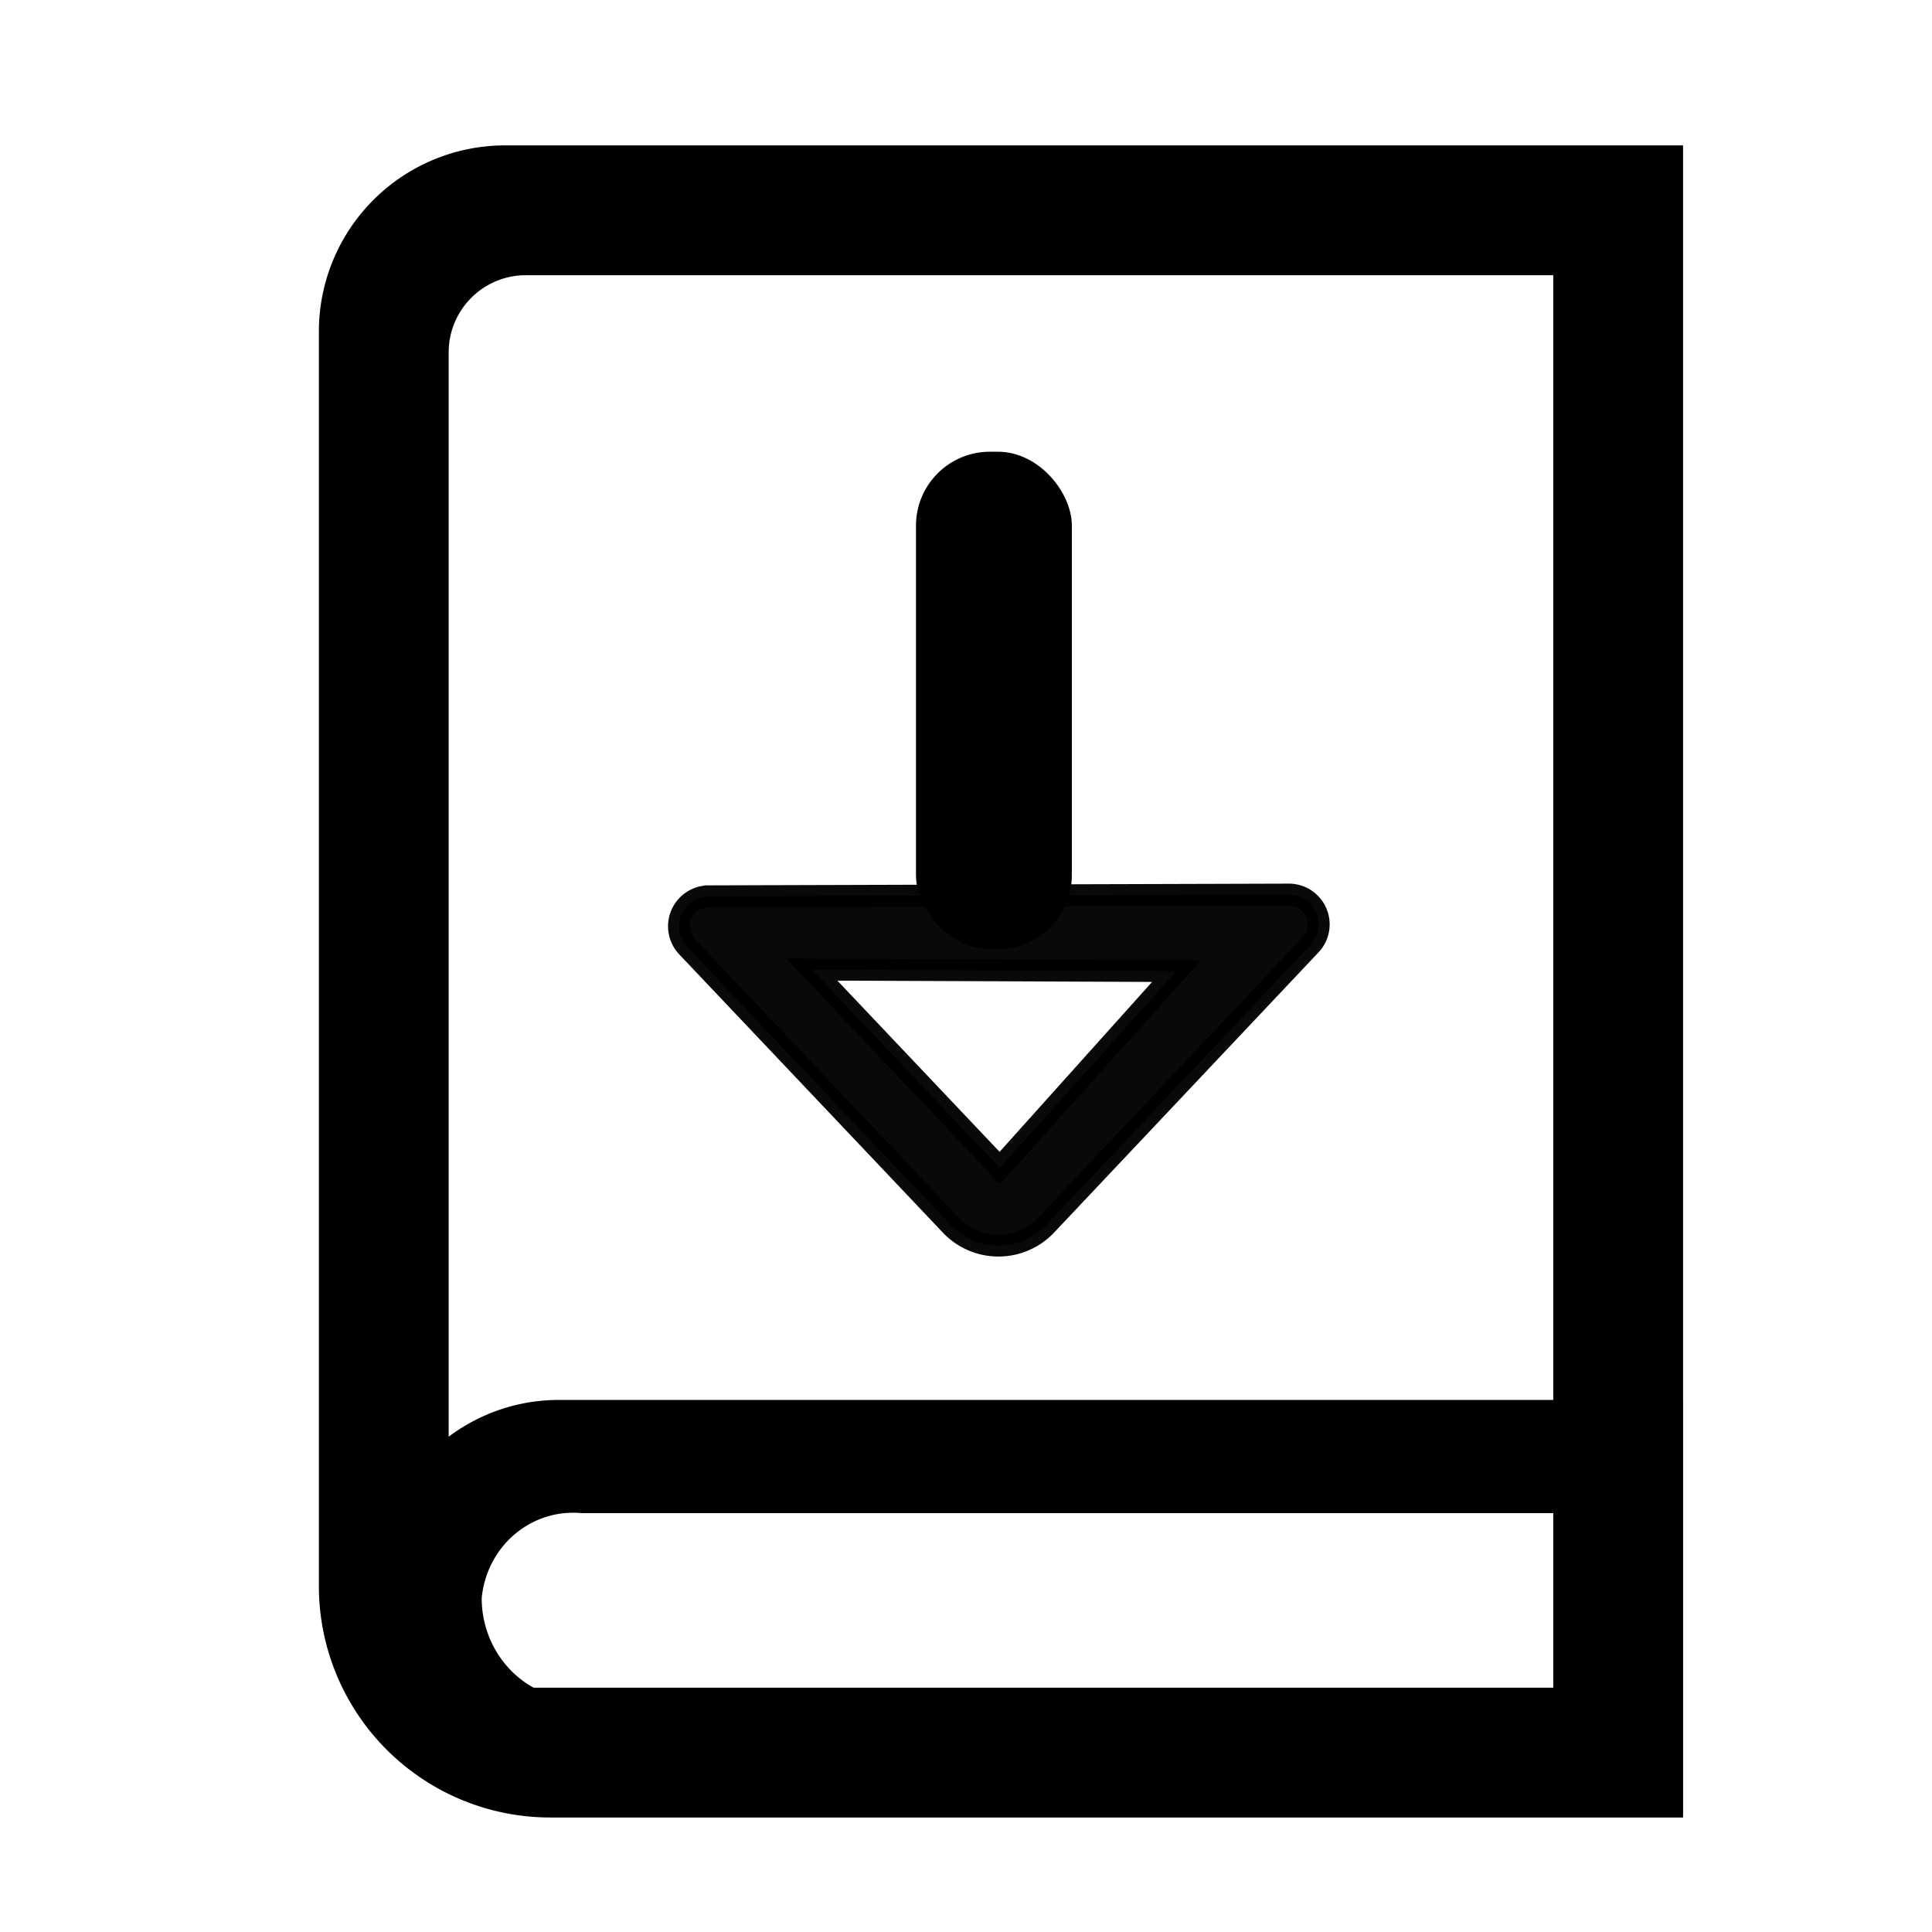 <?xml version="1.0" encoding="UTF-8" standalone="no"?>
<!-- Created with Inkscape (http://www.inkscape.org/) -->

<svg
   width="512"
   height="512"
   viewBox="0 0 512 512"
   version="1.1"
   id="svg1"
   inkscape:version="1.3.2 (091e20e, 2023-11-25, custom)"
   sodipodi:docname="borrow-book.svg"
   xmlns:inkscape="http://www.inkscape.org/namespaces/inkscape"
   xmlns:sodipodi="http://sodipodi.sourceforge.net/DTD/sodipodi-0.dtd"
   xmlns="http://www.w3.org/2000/svg"
   xmlns:svg="http://www.w3.org/2000/svg">
  <sodipodi:namedview
     id="namedview1"
     pagecolor="#505050"
     bordercolor="#ffffff"
     borderopacity="1"
     inkscape:showpageshadow="0"
     inkscape:pageopacity="0"
     inkscape:pagecheckerboard="1"
     inkscape:deskcolor="#505050"
     inkscape:document-units="px"
     labelstyle="default"
     inkscape:clip-to-page="false"
     inkscape:zoom="1.2973208"
     inkscape:cx="131.4247"
     inkscape:cy="290.21349"
     inkscape:window-width="1920"
     inkscape:window-height="1009"
     inkscape:window-x="-8"
     inkscape:window-y="-8"
     inkscape:window-maximized="1"
     inkscape:current-layer="layer1" />
  <defs
     id="defs1">
    <inkscape:path-effect
       effect="fillet_chamfer"
       id="path-effect12"
       is_visible="true"
       lpeversion="1"
       nodesatellites_param="F,0,0,1,0,50.95,0,1 @ F,0,0,1,0,53.75,0,1 @ F,0,0,1,0,0,0,1 @ F,0,0,1,0,0,0,1 | F,0,0,1,0,27.25,0,1 @ F,0,0,1,0,0,0,1 @ F,0,0,1,0,0,0,1 @ F,0,0,1,0,26.95,0,1"
       radius="0"
       unit="px"
       method="auto"
       mode="F"
       chamfer_steps="1"
       flexible="false"
       use_knot_distance="true"
       apply_no_radius="true"
       apply_with_radius="true"
       only_selected="false"
       hide_knots="false" />
    <inkscape:path-effect
       effect="fillet_chamfer"
       id="path-effect11"
       is_visible="true"
       lpeversion="1"
       nodesatellites_param=""
       radius="0"
       unit="px"
       method="auto"
       mode="F"
       chamfer_steps="1"
       flexible="false"
       use_knot_distance="true"
       apply_no_radius="true"
       apply_with_radius="true"
       only_selected="false"
       hide_knots="false" />
    <inkscape:path-effect
       effect="fillet_chamfer"
       id="path-effect10"
       is_visible="true"
       lpeversion="1"
       nodesatellites_param=""
       radius="0"
       unit="px"
       method="auto"
       mode="F"
       chamfer_steps="1"
       flexible="false"
       use_knot_distance="true"
       apply_no_radius="true"
       apply_with_radius="true"
       only_selected="false"
       hide_knots="false" />
    <inkscape:path-effect
       effect="fillet_chamfer"
       id="path-effect9"
       is_visible="true"
       lpeversion="1"
       nodesatellites_param="F,0,0,1,0,0,0,1 @ F,0,0,1,0,0,0,1 @ F,0,0,1,0,0,0,1 @ F,0,0,1,0,0,0,1"
       radius="0"
       unit="px"
       method="auto"
       mode="F"
       chamfer_steps="1"
       flexible="false"
       use_knot_distance="true"
       apply_no_radius="true"
       apply_with_radius="true"
       only_selected="false"
       hide_knots="false" />
    <inkscape:path-effect
       effect="fillet_chamfer"
       id="path-effect5"
       is_visible="true"
       lpeversion="1"
       nodesatellites_param="F,0,0,1,0,0,0,1 @ F,0,0,1,0,0,0,1 @ F,0,0,1,0,0,0,1 @ F,0,0,1,0,0,0,1"
       radius="0"
       unit="px"
       method="auto"
       mode="F"
       chamfer_steps="1"
       flexible="false"
       use_knot_distance="true"
       apply_no_radius="true"
       apply_with_radius="true"
       only_selected="false"
       hide_knots="false" />
    <inkscape:path-effect
       effect="fillet_chamfer"
       id="path-effect4"
       is_visible="true"
       lpeversion="1"
       nodesatellites_param="F,0,0,1,0,38.189,0,1 @ F,0,0,1,0,41.03,0,1 @ F,0,0,1,0,0,0,1 @ F,0,0,1,0,0,0,1 | F,0,0,1,0,11.873,0,1 @ F,0,0,1,0,0,0,1 @ F,0,0,1,0,0,0,1 @ F,0,0,1,0,6.886,0,1"
       radius="0"
       unit="px"
       method="auto"
       mode="F"
       chamfer_steps="1"
       flexible="false"
       use_knot_distance="true"
       apply_no_radius="true"
       apply_with_radius="true"
       only_selected="false"
       hide_knots="false" />
    <inkscape:path-effect
       effect="fillet_chamfer"
       id="path-effect2"
       is_visible="true"
       lpeversion="1"
       nodesatellites_param="F,0,0,1,0,49.351,0,1 @ F,0,0,1,0,61.343,0,1 @ F,0,0,1,0,0,0,1 @ F,0,0,1,0,0,0,1 | F,0,0,1,0,20.456,0,1 @ F,0,0,1,0,0,0,1 @ F,0,0,1,0,0,0,1 @ F,0,0,1,0,22.948,0,1"
       radius="0"
       unit="px"
       method="auto"
       mode="F"
       chamfer_steps="1"
       flexible="false"
       use_knot_distance="true"
       apply_no_radius="true"
       apply_with_radius="true"
       only_selected="false"
       hide_knots="false" />
    <inkscape:path-effect
       effect="fillet_chamfer"
       id="path-effect2-1"
       is_visible="true"
       lpeversion="1"
       nodesatellites_param="F,0,0,1,0,49.351,0,1 @ F,0,0,1,0,61.343,0,1 @ F,0,0,1,0,0,0,1 @ F,0,0,1,0,0,0,1 | F,0,0,1,0,20.456,0,1 @ F,0,0,1,0,0,0,1 @ F,0,0,1,0,0,0,1 @ F,0,0,1,0,22.948,0,1"
       radius="0"
       unit="px"
       method="auto"
       mode="F"
       chamfer_steps="1"
       flexible="false"
       use_knot_distance="true"
       apply_no_radius="true"
       apply_with_radius="true"
       only_selected="false"
       hide_knots="false" />
    <inkscape:path-effect
       effect="fillet_chamfer"
       id="path-effect5-5"
       is_visible="true"
       lpeversion="1"
       nodesatellites_param="F,0,1,1,0,32.442,0,1 @ F,0,0,1,0,32.442,0,1 @ F,0,1,1,0,32.442,0,1 | F,0,0,1,0,0,0,1 @ F,0,0,1,0,0,0,1 @ F,0,0,1,0,0,0,1"
       radius="0"
       unit="px"
       method="auto"
       mode="F"
       chamfer_steps="1"
       flexible="false"
       use_knot_distance="true"
       apply_no_radius="true"
       apply_with_radius="true"
       only_selected="false"
       hide_knots="false" />
  </defs>
  <g
     inkscape:label="BorrowBook"
     inkscape:groupmode="layer"
     id="layer1"
     inkscape:highlight-color="#ffffff">
    <path
       style="color:#000000;fill:#000000;fill-rule:evenodd;-inkscape-stroke:none"
       d="M 84.504,87.88 V 420.313 A 61.343,61.343 45 0 0 145.847,481.656 H 446.029 V 38.529 H 133.855 A 49.351,49.351 135 0 0 84.504,87.88 Z M 139.358,72.93 H 411.629 V 447.256 H 141.85 a 22.948,22.948 45 0 1 -22.948,-22.948 l 0,-330.922 a 20.456,20.456 135 0 1 20.456,-20.456 z"
       id="path2"
       inkscape:path-effect="#path-effect2"
       inkscape:original-d="M 84.503906,38.529297 V 481.65625 H 446.0293 V 38.529297 Z m 34.398434,34.40039 H 411.62891 V 447.25586 H 118.90234 Z"
       inkscape:label="4" />
    <path
       style="color:#000000;fill:#000000;-inkscape-stroke:none"
       d="m 90,405.45 v 4.8 A 53.75,53.75 45 0 0 143.75,464 H 447.5 V 354.5 H 140.95 A 50.95,50.95 135 0 0 90,405.45 Z M 147.25,384.5 H 417.5 V 434 H 146.95 A 26.95,26.95 45 0 1 120,407.05 25.011,25.011 140.391 0 1 147.25,384.5 Z"
       id="path10"
       inkscape:path-effect="#path-effect12"
       inkscape:original-d="M 90,354.5 V 464 H 447.5 V 354.5 Z m 30,30 H 417.5 V 434 H 120 Z"
       transform="matrix(0.972,0,0,1,11.017,16.5)"
       inkscape:label="3" />
    <rect
       style="fill:#000000;fill-opacity:1;stroke:#000000;stroke-width:1;stroke-dasharray:none;stroke-opacity:1"
       id="rect12"
       width="40.305"
       height="130.815"
       x="243.245"
       y="120.208"
       ry="19.092"
       inkscape:label="2" />
    <path
       style="color:#000000;fill:#000000;fill-opacity:0.964;stroke:#000000;stroke-width:10.215;stroke-dasharray:none;stroke-opacity:0.964"
       d="m 119.199,115.243 -0.146,271.067 a 14.011,14.011 23.389 0 0 23.611,10.212 L 273.143,273.769 a 30.676,30.676 90.144 0 0 0.112,-44.578 L 142.733,105.149 a 13.935,13.935 156.786 0 0 -23.534,10.093 z m 35.592,52.63 91.717,82.901 -93.012,87.504 z"
       id="path5"
       sodipodi:nodetypes="cccccccc"
       transform="matrix(0.002,0.567,-0.567,0.002,406.655,169.25)"
       inkscape:label="1"
       inkscape:original-d="M 119.21634,82.800637 119.03516,418.75195 296.77148,251.53906 Z m 35.57421,85.072263 91.71726,82.90054 -93.01172,87.5039 z"
       inkscape:path-effect="#path-effect5-5" />
  </g>
</svg>
